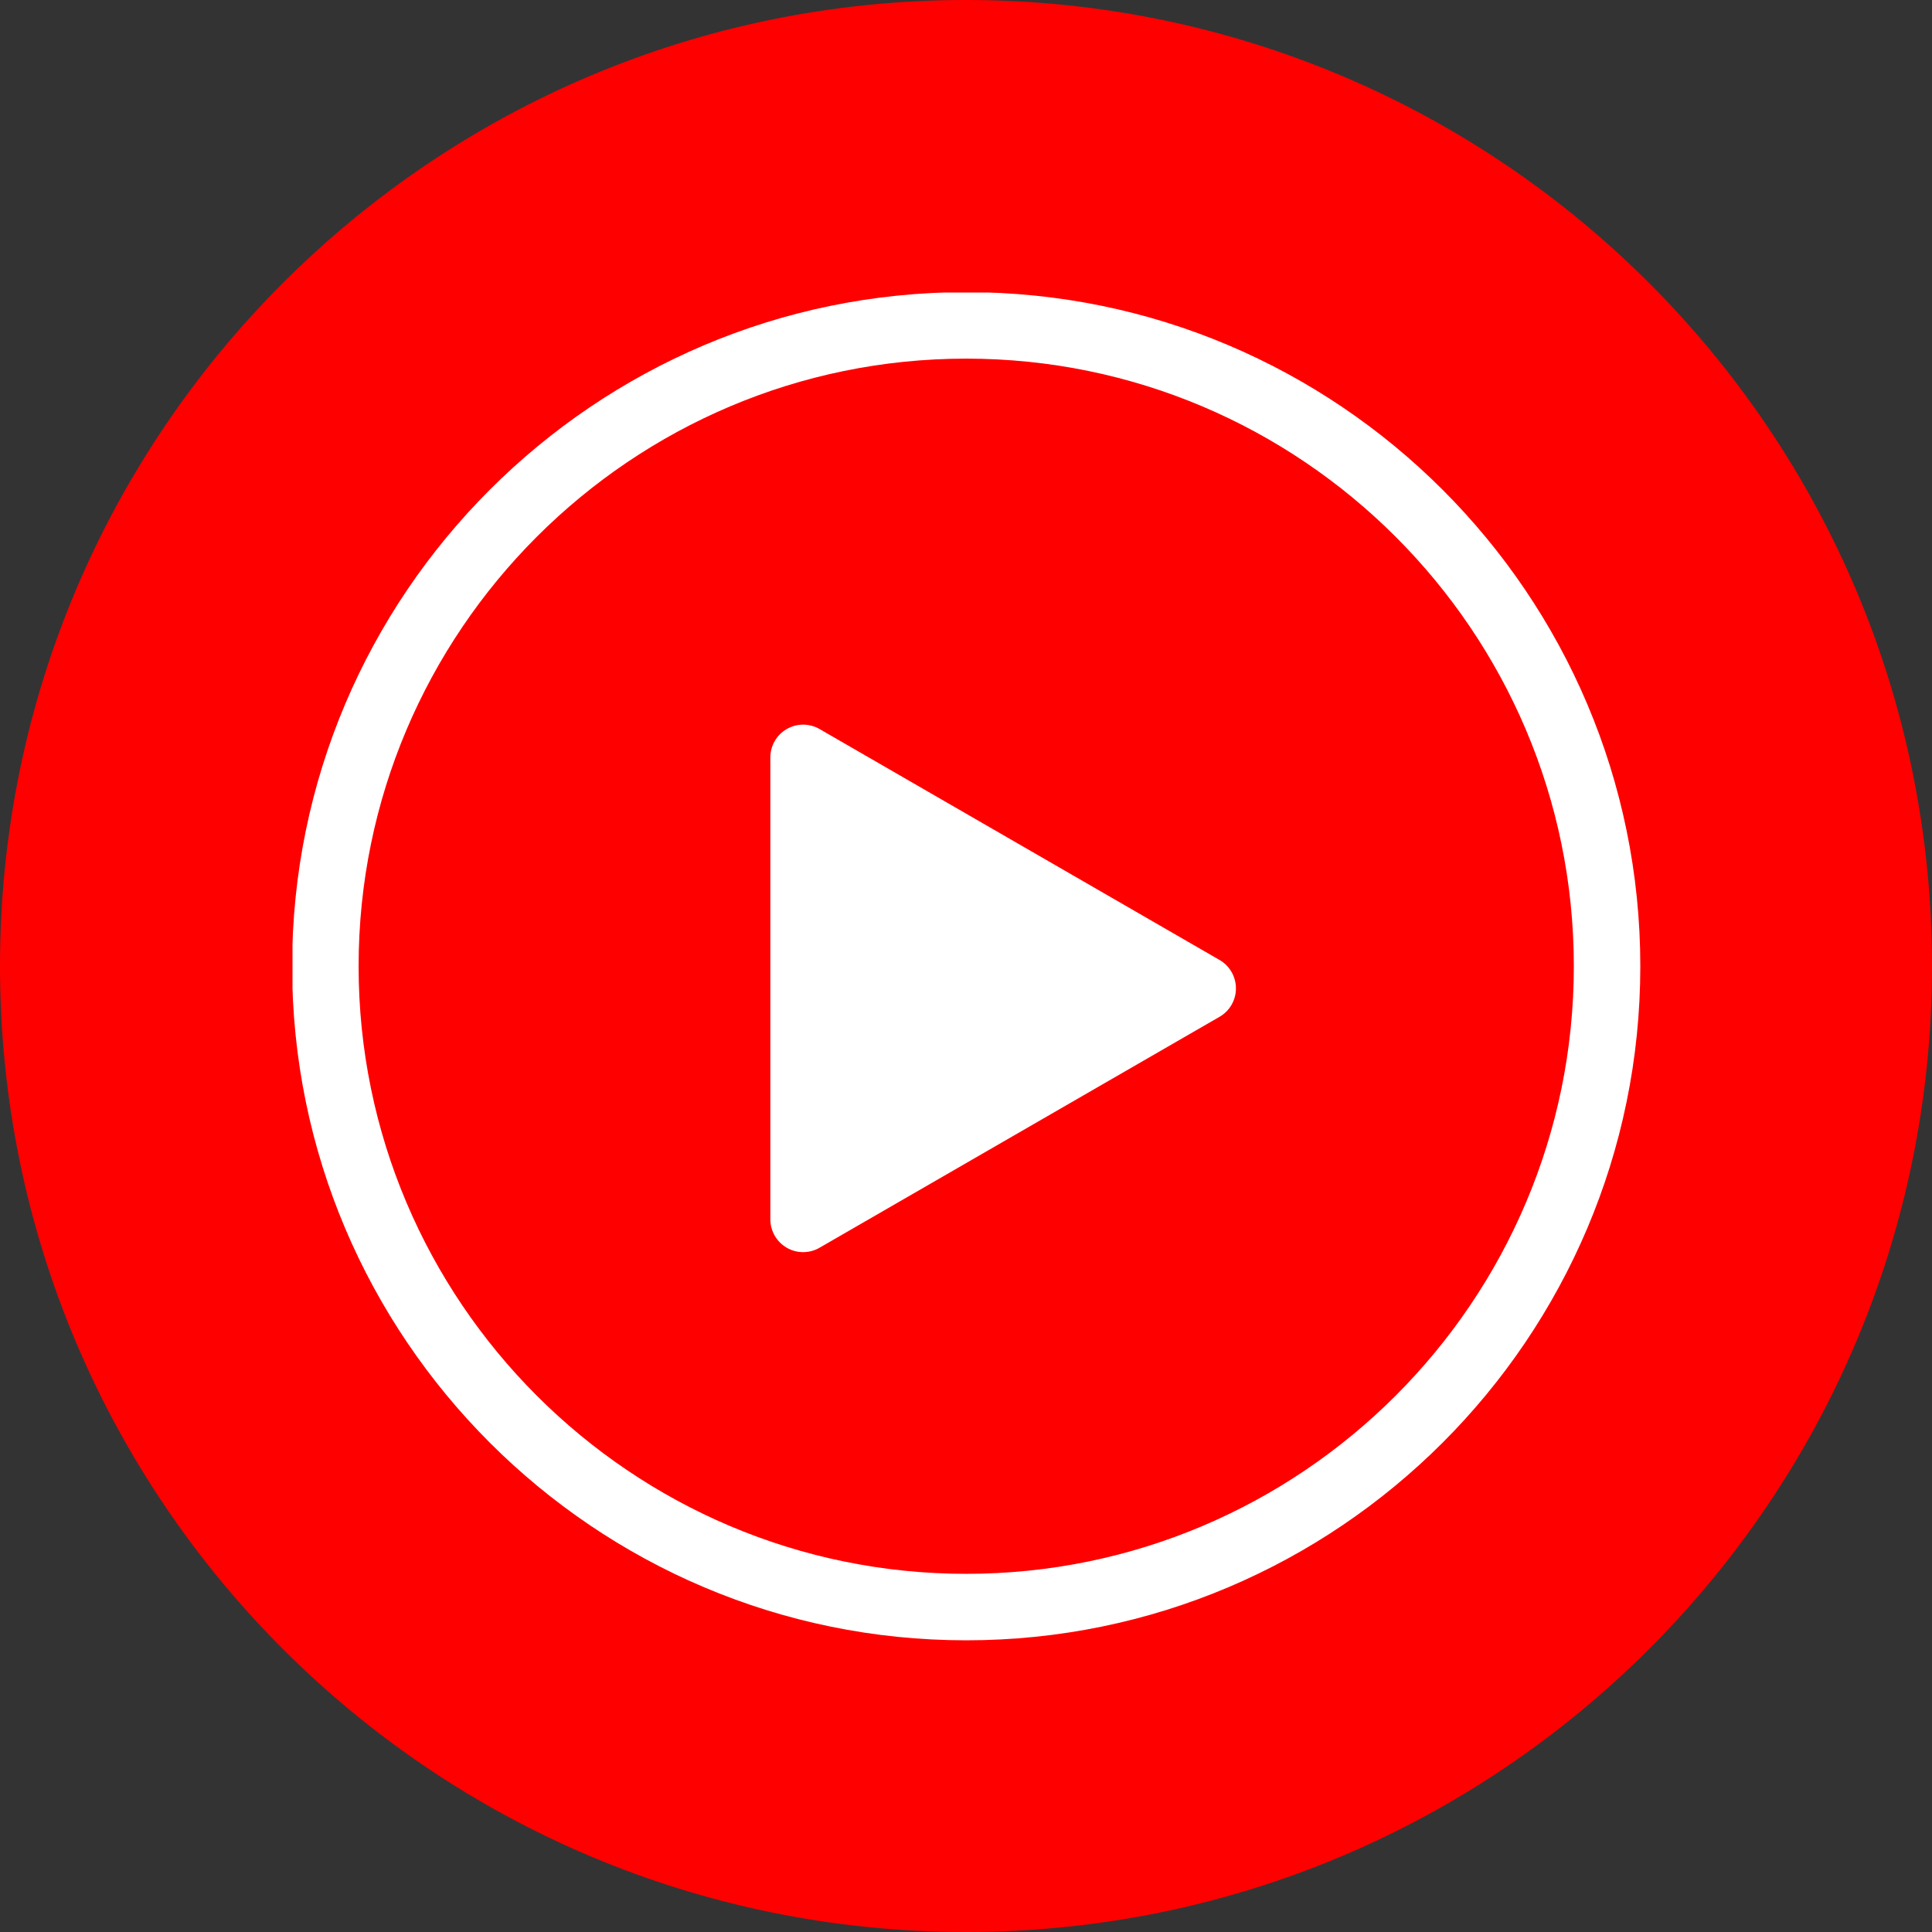 <svg xmlns="http://www.w3.org/2000/svg" xmlns:xlink="http://www.w3.org/1999/xlink" width="500" zoomAndPan="magnify" viewBox="0 0 375 375" height="500" preserveAspectRatio="xMidYMid meet" version="1.0"><rect x="0" y="0" width="375" height="375" fill="#333333" stroke="none"/><defs><clipPath id="5fa0a87d8d"><path d="M 187.5 0 C 83.945 0 0 83.945 0 187.5 C 0 291.055 83.945 375 187.5 375 C 291.055 375 375 291.055 375 187.5 C 375 83.945 291.055 0 187.5 0 " clip-rule="nonzero"/></clipPath><clipPath id="600f733c78"><path d="M 56.777 56.777 L 318.527 56.777 L 318.527 318.527 L 56.777 318.527 Z M 56.777 56.777 " clip-rule="nonzero"/></clipPath></defs><g clip-path="url(#5fa0a87d8d)"><rect x="-37.5" width="450" fill="#ff0000" y="-37.5" height="450" fill-opacity="1"/></g><path fill="#ffffff" d="M 236.711 186.328 L 159.074 141.504 C 157.102 140.367 154.676 140.367 152.707 141.504 C 150.738 142.641 149.523 144.742 149.523 147.016 L 149.523 236.668 C 149.523 238.941 150.738 241.047 152.707 242.184 C 153.691 242.758 154.793 243.039 155.891 243.039 C 156.988 243.039 158.09 242.754 159.074 242.184 L 236.711 197.359 C 238.688 196.223 239.895 194.121 239.895 191.844 C 239.895 189.57 238.684 187.465 236.711 186.328 Z M 236.711 186.328 " fill-opacity="1" fill-rule="nonzero"/><g clip-path="url(#600f733c78)"><path fill="#ffffff" d="M 187.539 318.383 C 115.395 318.383 56.699 259.688 56.699 187.543 C 56.699 115.398 115.395 56.703 187.539 56.703 C 259.688 56.703 318.383 115.398 318.383 187.543 C 318.383 259.688 259.688 318.383 187.539 318.383 Z M 187.539 69.609 C 122.512 69.609 69.605 122.516 69.605 187.543 C 69.605 252.574 122.512 305.48 187.539 305.48 C 252.57 305.48 305.48 252.57 305.48 187.543 C 305.48 122.512 252.57 69.609 187.539 69.609 Z M 187.539 69.609 " fill-opacity="1" fill-rule="nonzero"/></g></svg>